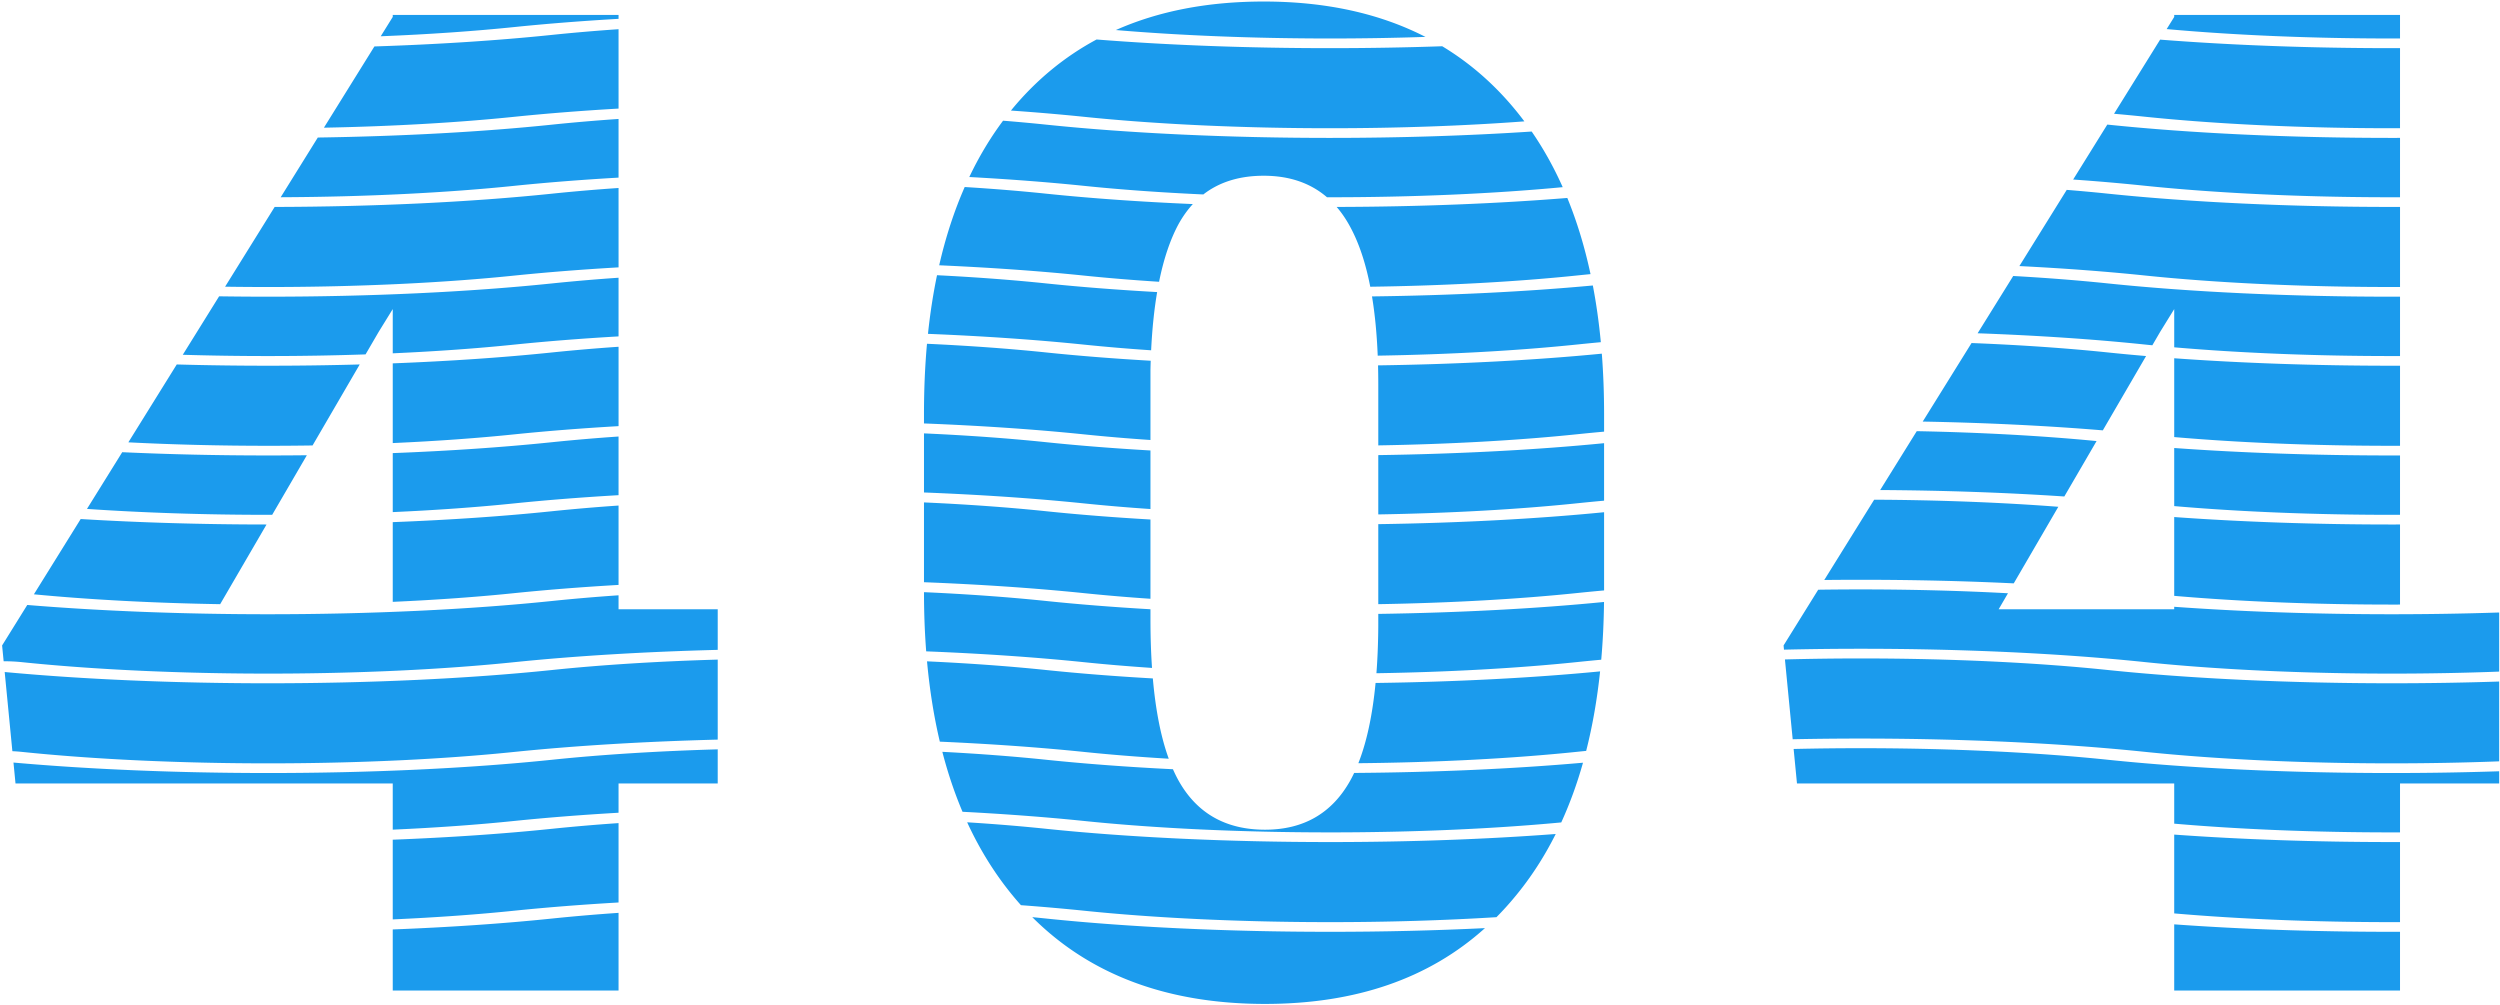 <svg width="1002" height="403" fill="none" xmlns="http://www.w3.org/2000/svg"><path fill-rule="evenodd" clip-rule="evenodd" d="M247.915 244.192h39.746v16.273c-28.97.739-56.645 2.398-81.047 4.883-29.012 3.015-63.643 4.634-99.142 4.634-35.5 0-70.13-1.619-99.142-4.634a69.094 69.094 0 00-4.715-.288 85.301 85.301 0 00-2.156-.036l-.614-6.33 10.084-16.224c29.4 2.431 62.644 3.72 96.579 3.72 40.683 0 80.372-1.853 113.638-5.305a757.823 757.823 0 0126.769-2.289v5.596zm-26.796 24.362c20.011-2.087 42.715-3.508 66.542-4.187v32.067c-28.96.741-56.625 2.399-81.019 4.883-29.009 3.016-63.637 4.634-99.134 4.634-35.496 0-70.124-1.618-99.133-4.634a65.61 65.61 0 00-3.415-.238l-3.081-31.732c31.532 2.942 68.141 4.512 105.593 4.512 40.686 0 80.379-1.853 113.647-5.305zM5.402 305.634l.814 8.383h151.196v18.512c17.477-.781 34.1-1.972 49.202-3.542 12.945-1.318 26.81-2.404 41.301-3.243v-11.727h39.746v-13.68c-23.817.68-46.512 2.1-66.515 4.187-33.266 3.452-72.955 5.305-113.638 5.305-36.08 0-71.377-1.457-102.106-4.195zm152.01 62.866v-31.948c22.703-.875 44.298-2.345 63.707-4.358a758.964 758.964 0 0126.796-2.291v31.812c-14.481.839-28.337 1.924-41.273 3.242-15.109 1.57-31.743 2.762-49.23 3.543zm0 4.023V397h90.503v-31.126a762.61 762.61 0 00-26.769 2.289c-19.416 2.015-41.021 3.485-63.734 4.36zm256.324-4.927c23.177 23.183 54.274 34.775 93.291 34.775 36.282 0 65.664-10.127 88.148-30.381-19.923.973-40.889 1.478-62.126 1.478-40.683 0-80.372-1.853-113.637-5.305a656.808 656.808 0 00-5.676-.567zm457.688 2.882V397h90.503v-23.536c-1.112.003-2.224.004-3.337.004-30.361 0-60.169-1.032-87.166-2.99zm90.503-.892c-1.112.003-2.224.005-3.337.005-30.735 0-60.818-1.214-87.166-3.497v-31.588c27.007 1.959 56.829 2.992 87.203 2.992 1.101 0 2.201-.001 3.3-.004v32.092zm-362.15-1.981c-21.01 1.304-43.686 1.986-66.728 1.986-35.497 0-70.124-1.619-99.133-4.634a885.24 885.24 0 00-24.716-2.159 123.006 123.006 0 01-3.149-3.664c-7.237-8.761-13.375-18.613-18.412-29.557 11.128.7 21.781 1.575 31.763 2.617 33.269 3.451 72.961 5.304 113.647 5.304 31.609 0 62.619-1.118 90.482-3.236-4.619 9.218-10.063 17.598-16.333 25.14a119.795 119.795 0 01-7.421 8.203zm358.85-33.984c1.101 0 2.201-.002 3.3-.005v-19.599h39.743v-4.89a1310.44 1310.44 0 01-43.08.702c-40.683 0-80.372-1.853-113.638-5.305-28.984-3.024-63.621-4.648-99.133-4.648-9.061 0-18.066.106-26.934.313l1.343 13.828h151.196v16.105c26.358 2.284 56.455 3.499 87.203 3.499zm-425.578 0c32.91 0 65.072-1.391 92.703-3.996 3.415-7.46 6.32-15.436 8.715-23.93-27.802 2.454-59.305 3.864-91.722 4.099a54.448 54.448 0 01-1.611 3.148c-7.341 13.07-18.71 19.605-34.107 19.605-15.934 0-27.571-6.714-34.912-20.142a57.1 57.1 0 01-1.995-4.094c-17.949-.89-35.041-2.161-50.708-3.787-12.925-1.348-26.973-2.419-41.721-3.19 2.201 8.5 4.896 16.51 8.086 24.03 16.975.881 33.171 2.096 48.131 3.623 29.011 3.015 63.641 4.634 99.141 4.634zm11.379-27.725c31.477-.308 61.855-1.887 87.754-4.579 1.177-.122 2.362-.242 3.555-.36 2.529-9.943 4.389-20.565 5.582-31.864-27.021 2.612-57.931 4.202-89.989 4.641-1.24 12.92-3.541 23.64-6.902 32.162zm457.242-.753c-13.99.534-28.461.808-43.08.808-35.497 0-70.125-1.618-99.134-4.634-33.265-3.452-72.954-5.304-113.637-5.304-9.175 0-18.3.094-27.312.279l-3.106-31.985c9.996-.265 20.18-.401 30.437-.401 35.515 0 70.155 1.624 99.142 4.648 33.268 3.452 72.961 5.305 113.647 5.305 14.559 0 28.99-.237 43.043-.7v31.984zm-533.237-1.049c-12.122-.724-23.71-1.653-34.517-2.777-17.613-1.797-36.941-3.163-57.235-4.061-2.378-10.068-4.088-20.799-5.13-32.193 16.989.784 33.148 1.958 47.851 3.491 13.306 1.381 27.639 2.506 42.652 3.358 1.125 12.852 3.252 23.579 6.379 32.182zm490.194-34.112c14.606 0 29.065-.274 43.043-.807v-23.687a1310.44 1310.44 0 01-43.08.702c-30.361 0-60.169-1.032-87.166-2.991v.993h-70.362l3.735-6.414c-18.786-1.014-38.74-1.541-58.978-1.541-5.723 0-11.424.042-17.082.125l-13.881 22.332.164 1.688c10.148-.237 20.451-.358 30.818-.358 40.706 0 80.411 1.86 113.647 5.324 29.012 3.015 63.643 4.634 99.142 4.634zm-326.436-4.634c3.138-.327 6.333-.64 9.581-.938.653-7.43 1.026-15.144 1.12-23.141-27.088 2.674-58.184 4.311-90.479 4.78v4.857c-.043 6.736-.291 13.044-.745 18.927 28.885-.464 56.613-2 80.523-4.485zm-171.087-17.127c0 6.932.208 13.425.622 19.479-9.702-.651-19.019-1.437-27.818-2.352-19.185-1.958-40.406-3.403-62.693-4.29-.585-7.619-.879-15.526-.882-23.721 17.439.784 34.021 1.977 49.079 3.548 13.022 1.351 27.028 2.458 41.692 3.304v4.032zm0-8.233a764.654 764.654 0 01-27.188-2.31c-19.44-1.984-40.971-3.442-63.583-4.325v-31.985c17.435.784 34.015 1.977 49.069 3.548 13.025 1.351 27.034 2.457 41.702 3.303v31.769zm91.309 2.163c28.614-.478 56.067-2.009 79.769-4.473 3.509-.364 7.089-.71 10.734-1.038v-31.342c-27.094 2.675-58.199 4.313-90.503 4.782v32.071zm254.693-8.34c-19.672-.947-40.348-1.438-61.287-1.438-4.902 0-9.789.027-14.653.081l19.997-32.174c25.812.118 51.032 1.093 73.81 2.837l-17.867 30.694zm64.318 5.005c26.348 2.283 56.431 3.496 87.166 3.496h1.061l.937-.002c.446 0 .893-.001 1.339-.003v-32.091c-1.099.003-2.199.004-3.3.004-30.374 0-60.196-1.033-87.203-2.992v31.588zm-623.509-4.38v-31.811a758.964 758.964 0 00-26.796 2.291c-19.409 2.013-41.004 3.483-63.707 4.358v31.948c17.487-.782 34.121-1.973 49.23-3.544 12.936-1.317 26.792-2.402 41.273-3.242zm-159.677 7.717l18.589-31.933c-25.695-.013-50.983-.764-74.493-2.19l-18.75 30.169c22.503 2.162 48.08 3.512 74.654 3.954zm19.234-35.81c-25.211 0-49.983-.817-72.616-2.37l14.128-22.73c18.841.862 38.563 1.308 58.524 1.308 5.179 0 10.342-.03 15.478-.09l-13.901 23.881-1.613.001zm99.142-4.634c-15.102 1.57-31.725 2.761-49.202 3.542v-23.645c22.713-.875 44.318-2.345 63.734-4.36a757.823 757.823 0 0126.769-2.289v23.509c-14.491.839-28.356 1.925-41.301 3.243zm163.719-28.011v23.686c22.609.884 44.137 2.341 63.575 4.325a765.15 765.15 0 0027.196 2.31v-23.47c-14.664-.846-28.67-1.952-41.692-3.303-15.058-1.571-31.64-2.764-49.079-3.548zm261.858 28.011c-23.705 2.464-51.161 3.995-79.778 4.473V182.41c32.304-.469 63.409-2.107 90.503-4.782v23.039c-3.643.329-7.219.677-10.725 1.042zm121.379-5.301c25.597.148 50.657 1.031 73.805 2.583l12.931-22.213c-21.738-2.114-46.395-3.465-72.072-3.964l-14.664 23.594zm205.057 9.935c-30.748 0-60.845-1.215-87.203-3.499V179.56c26.997 1.959 56.805 2.991 87.166 2.991 1.113 0 2.225-.002 3.337-.004v23.791c-1.099.003-2.199.005-3.3.005zm-497.523-29.994a764.654 764.654 0 01-27.188-2.31c-19.44-1.984-40.971-3.442-63.583-4.325v-3.94c0-9.741.402-19.071 1.206-27.99 16.994.784 33.156 1.958 47.863 3.492 13.055 1.355 27.098 2.463 41.803 3.31a293.93 293.93 0 00-.101 3.732v28.031zm91.309 2.163c28.614-.478 56.067-2.009 79.769-4.473 3.509-.364 7.089-.71 10.734-1.038v-6.958c0-8.402-.303-16.5-.91-24.295-26.907 2.625-57.714 4.232-89.691 4.694.065 2.531.098 5.126.098 7.785v24.285zm290.39-6.024c-22.295-1.854-46.814-3.049-72.177-3.523l19.565-31.477c19.529.77 38.096 2.047 54.789 3.788 4.92.511 9.98.986 15.163 1.426l-17.34 29.786zm28.621 2.689c26.348 2.283 56.431 3.496 87.166 3.496 1.113 0 2.225-.002 3.337-.005v-32.091c-1.099.002-2.199.004-3.3.004-30.374 0-60.196-1.033-87.203-2.992v31.588zm-623.509-4.38v-31.811a761.422 761.422 0 00-26.796 2.29c-19.409 2.014-41.004 3.484-63.707 4.359v31.948c17.487-.782 34.121-1.973 49.23-3.544 12.936-1.317 26.792-2.402 41.273-3.242zm-122.645 7.741l18.898-32.464a1321.91 1321.91 0 01-36.696.507c-12.353 0-24.614-.171-36.63-.505l-19.4 31.212c17.934.912 36.873 1.385 56.066 1.385 5.953 0 11.881-.045 17.762-.135zm-17.798-35.834c-11.554 0-23.015-.172-34.22-.507l14.563-23.431c6.523.097 13.095.146 19.693.146 40.683 0 80.372-1.853 113.638-5.305a757.823 757.823 0 0126.769-2.289v23.509c-14.491.839-28.356 1.925-41.301 3.243-15.102 1.569-31.725 2.76-49.202 3.542V123.88l-5.64 9.131-5.257 9.031c-12.73.437-25.827.662-39.043.662zm268.082-32.397c-1.558 7.477-2.767 15.311-3.627 23.501 22.027.89 43 2.325 61.981 4.262a765.915 765.915 0 0027.468 2.328c.417-8.572 1.22-16.351 2.41-23.336-15.64-.864-30.561-2.022-44.374-3.455-13.547-1.414-28.329-2.521-43.858-3.3zm256.637 27.763c-23.767 2.47-51.307 4.003-80.006 4.476-.353-8.715-1.117-16.629-2.291-23.741 31.422-.396 61.783-1.898 88.508-4.384 1.39 7.254 2.46 14.83 3.207 22.726-3.192.294-6.333.601-9.418.923zm227.294 0c1.048.109 2.104.216 3.167.321l3.132-5.38 5.64-9.131v15.325c26.358 2.284 56.455 3.499 87.203 3.499l2.075-.002 1.225-.003v-23.792c-1.112.003-2.224.005-3.337.005-40.683 0-80.372-1.853-113.638-5.305-11.85-1.237-24.645-2.239-38.059-2.992l-14.272 22.963c23.87.86 46.573 2.377 66.864 4.492zm-394.933-25.133c-10.717-.686-20.987-1.534-30.636-2.537-17.687-1.805-37.104-3.175-57.493-4.072 2.586-11.299 5.996-21.755 10.229-31.37 11.486.711 22.473 1.607 32.75 2.68 17.975 1.864 37.824 3.262 58.692 4.154-2.133 2.308-4.037 4.969-5.71 7.981-3.354 6.193-5.965 13.914-7.832 23.164zm84.644 1.985c29.771-.414 58.397-1.966 82.986-4.522 1.748-.181 3.514-.358 5.297-.531-2.344-10.933-5.445-21.11-9.303-30.528-28.264 2.291-60.002 3.533-92.45 3.598 2.115 2.454 4.007 5.27 5.676 8.446 3.373 6.334 5.971 14.18 7.794 23.537zm412.731.107c-1.112.003-2.224.005-3.337.005-35.497 0-70.125-1.619-99.134-4.634-15.488-1.607-32.369-2.868-50.095-3.756l18.982-30.54c5.719.462 11.275.974 16.637 1.533 33.268 3.452 72.961 5.305 113.647 5.305 1.101 0 2.201-.002 3.3-.004v32.091zm-714.012-7.871V75.347a759.946 759.946 0 00-26.796 2.29c-32.556 3.378-71.265 5.225-111.036 5.302l-19.868 31.967c5.727.085 11.499.128 17.293.128 35.497 0 70.125-1.619 99.134-4.634 12.936-1.317 26.792-2.403 41.273-3.242zm-41.301-32.727c-27.641 2.872-60.382 4.477-94.116 4.623l14.872-23.93c33.634-.5 65.951-2.269 93.775-5.156a759.547 759.547 0 0126.77-2.29v23.51c-14.491.84-28.356 1.925-41.301 3.243zm195.409-26.057c-5.136 6.887-9.648 14.413-13.535 22.577 15.989.869 31.259 2.035 45.42 3.48 14.864 1.545 31.203 2.723 48.378 3.505 6.437-5 14.505-7.499 24.204-7.499 10.226 0 18.682 2.876 25.368 8.627h1.191c33.138 0 65.518-1.41 93.277-4.05-3.569-8.007-7.713-15.438-12.434-22.293-25.296 1.673-52.835 2.552-80.844 2.552-40.683 0-80.372-1.853-113.637-5.305a721.225 721.225 0 00-17.388-1.594zm559.904 6.894V79.06c-1.099.003-2.199.004-3.3.004-35.499 0-70.13-1.618-99.142-4.633a863.63 863.63 0 00-28.565-2.474l13.689-22.025.342.036c33.266 3.452 72.955 5.304 113.638 5.304 1.113 0 2.226 0 3.338-.004zm-350.96-6.623c-24.039 1.8-50.724 2.75-77.919 2.75-35.497 0-70.124-1.619-99.133-4.634a902.444 902.444 0 00-28.732-2.447c.118-.145.235-.29.354-.433l.245-.299c9.642-11.6 20.884-20.85 33.725-27.753 28.644 2.272 60.77 3.474 93.541 3.474 15.233 0 30.326-.26 44.995-.766 10.956 6.61 20.675 15.047 29.155 25.314a126.13 126.13 0 013.769 4.794zm350.96 2.745c-1.112.003-2.225.005-3.338.005-35.497 0-70.125-1.619-99.134-4.634-3.962-.411-8.015-.8-12.15-1.165l18.467-29.712c28.47 2.236 60.345 3.419 92.854 3.419 1.101 0 2.201-.002 3.301-.005V51.39zm-714.012-7.87V11.706a760.03 760.03 0 00-26.798 2.291c-21.492 2.23-45.665 3.793-71.056 4.62L129.822 51.18c27.548-.531 53.932-2.041 76.819-4.42 12.936-1.318 26.793-2.403 41.274-3.242zm-41.303-32.728c-16.481 1.713-34.777 2.975-54.015 3.745l4.815-7.747v-.806h90.503V7.55c-14.492.839-28.357 1.925-41.303 3.243zm326.436 4.633c-30.21 0-59.791-1.172-85.815-3.38C464.389 4.426 484.142.614 506.49.614c24.81 0 46.42 4.726 64.83 14.177-12.488.42-25.322.635-38.272.635zm425.578 0c1.101 0 2.201-.001 3.301-.004V5.984h-90.503v.806l-3.026 4.868c27.068 2.458 58.297 3.767 90.228 3.767z" fill="#1B9BED"/></svg>